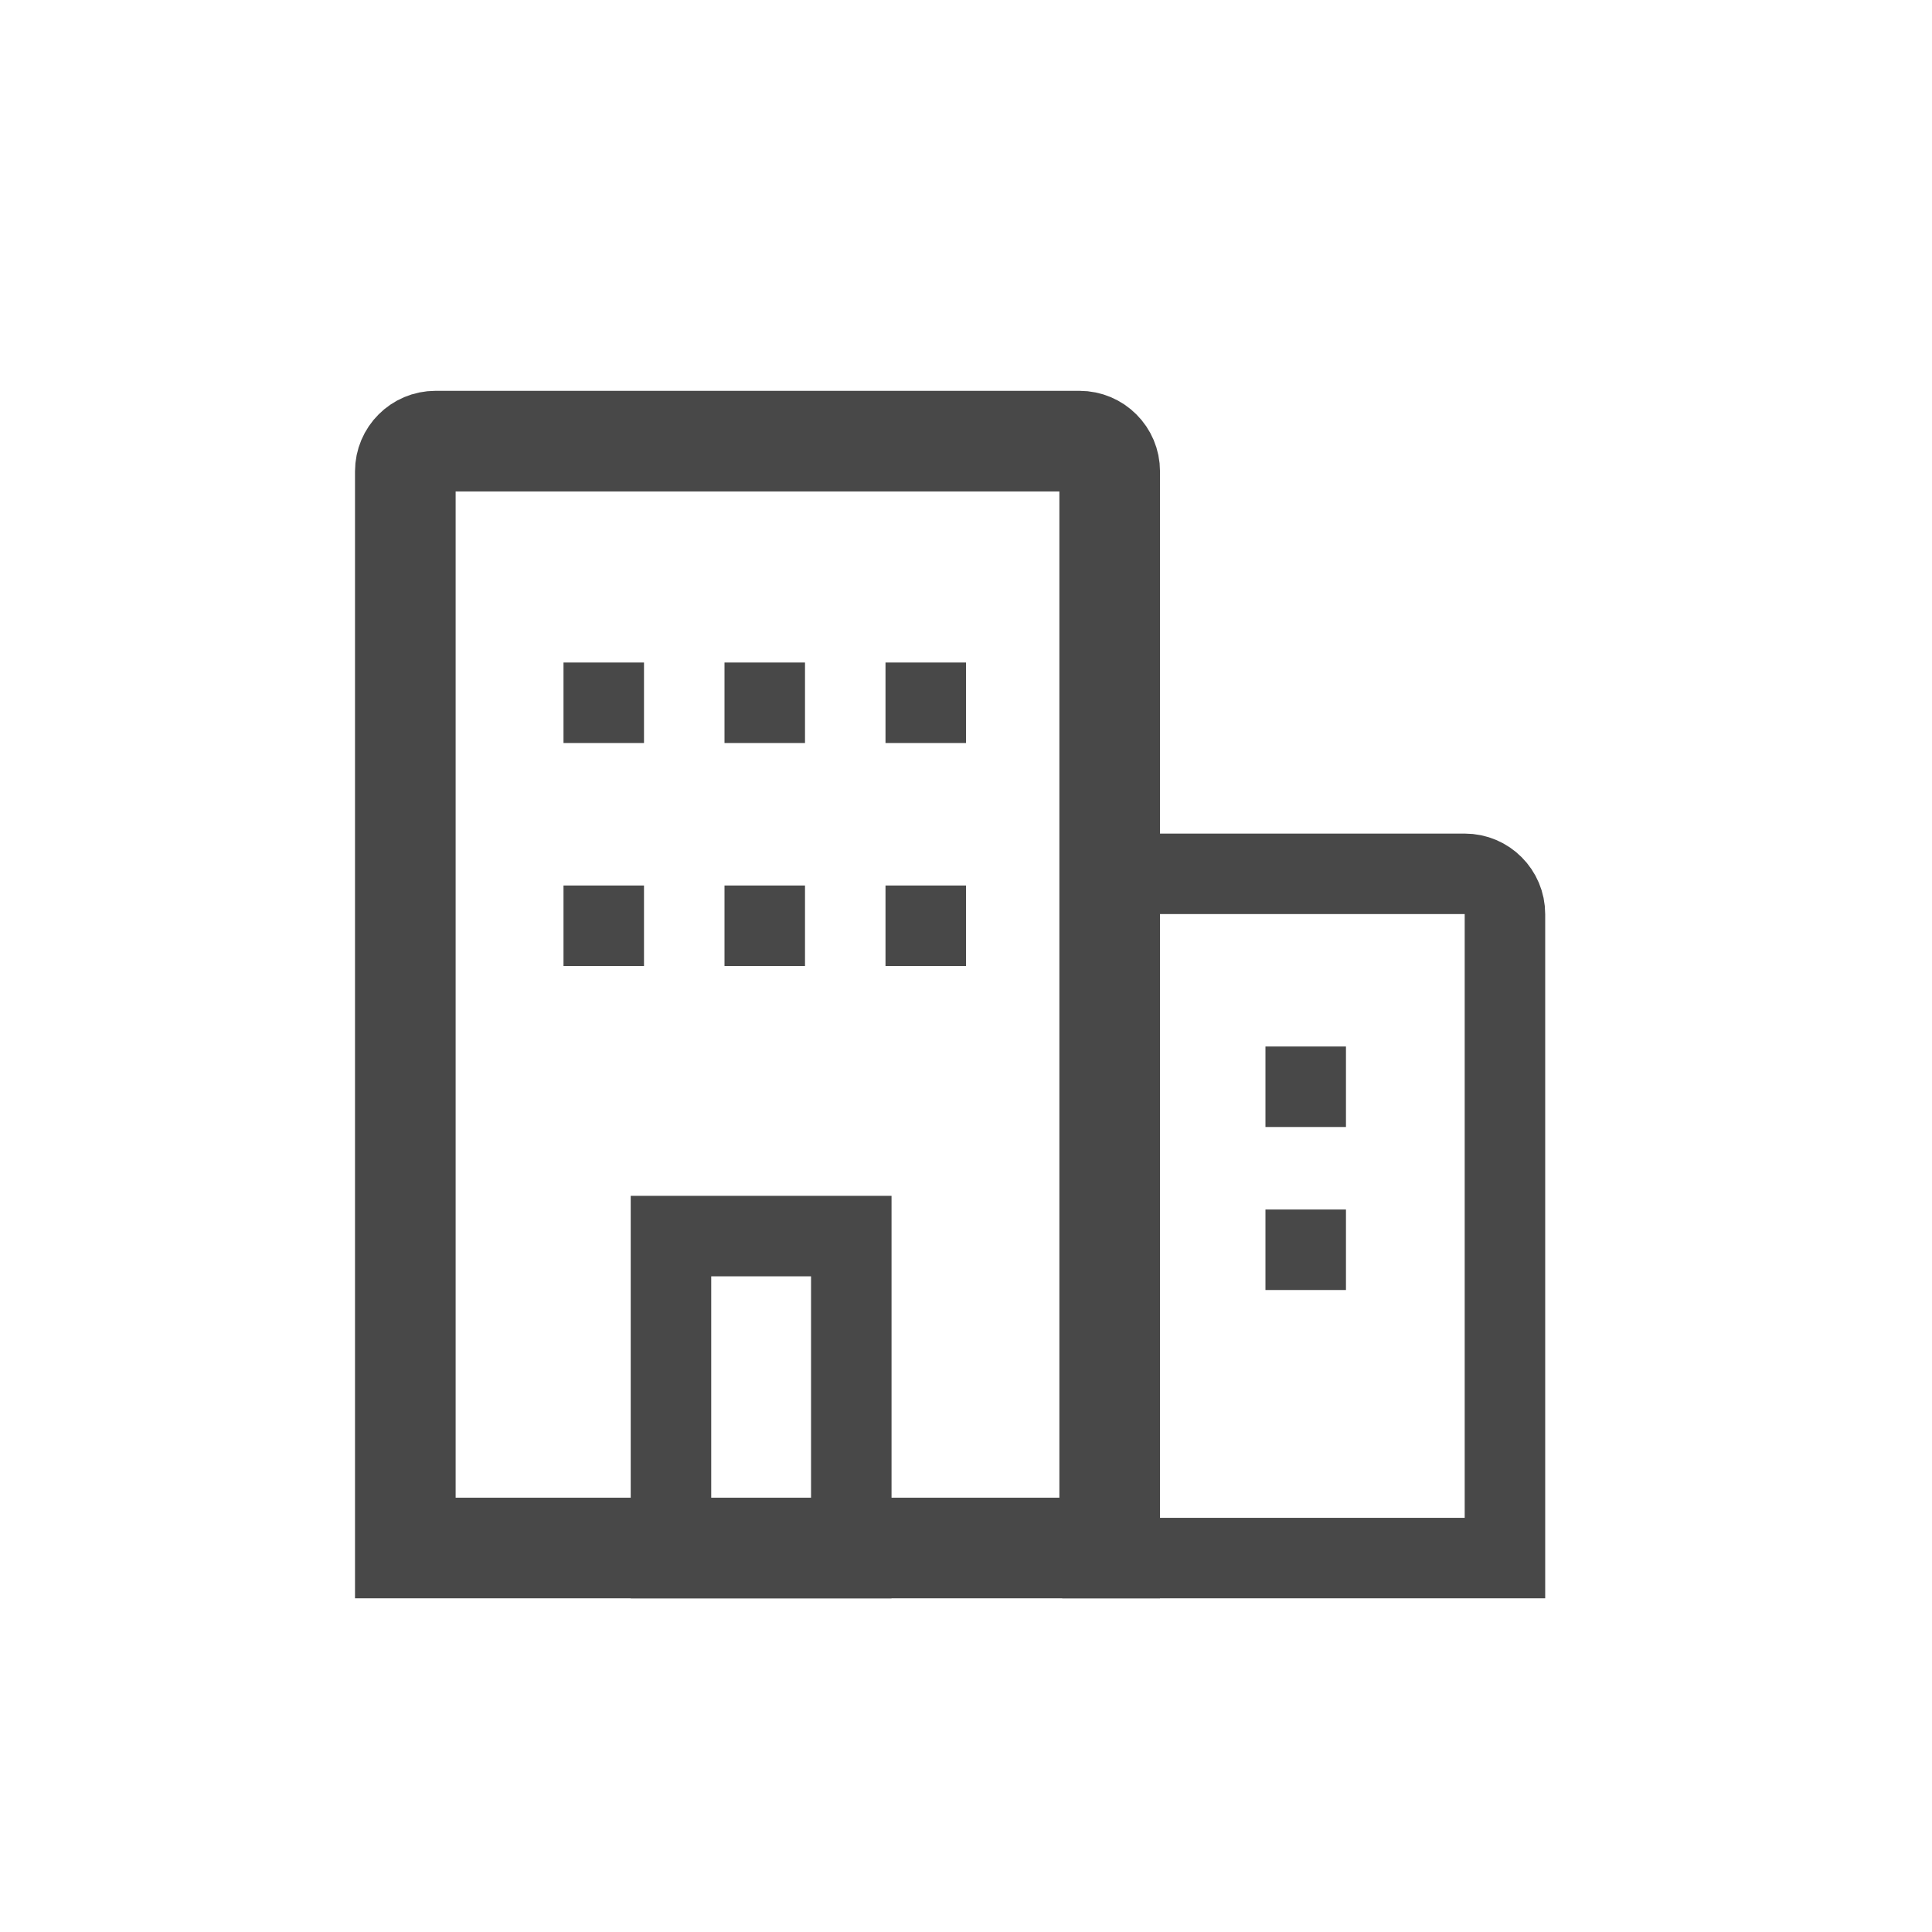 <svg xmlns="http://www.w3.org/2000/svg" width="48" height="48" viewBox="0 0 48 48">
    <g fill="none" fill-rule="evenodd">
        <path stroke="#484848" stroke-width="2.5" d="M18.82 1.36h-16c-.207 0-.395.084-.53.22-.136.135-.22.323-.22.53v26.75h17.5V2.11c0-.207-.084-.395-.22-.53-.135-.136-.323-.22-.53-.22z" transform="translate(8 9.6)"/>
        <path stroke="#484848" stroke-width="2" d="M8.67 21.11H13.15V29.11H8.67z" transform="translate(8 9.6)"/>
        <path fill="#484848" d="M6 6.86H8V8.86H6zM10 6.86H12V8.86H10zM14 6.86H16V8.86H14zM6 12.4H8V14.4H6zM10 12.4H12V14.4H10zM14 12.4H16V14.4H14zM23.44 16.4H25.44V18.4H23.44zM23.44 20.45H25.44V22.45H23.44z" transform="translate(8 9.6)"/>
        <path stroke="#484848" stroke-width="2" d="M28.39 12.11h-9v17h10v-16c0-.276-.112-.526-.293-.707-.18-.181-.43-.293-.707-.293z" transform="translate(8 9.6)"/>
    </g>
</svg>
